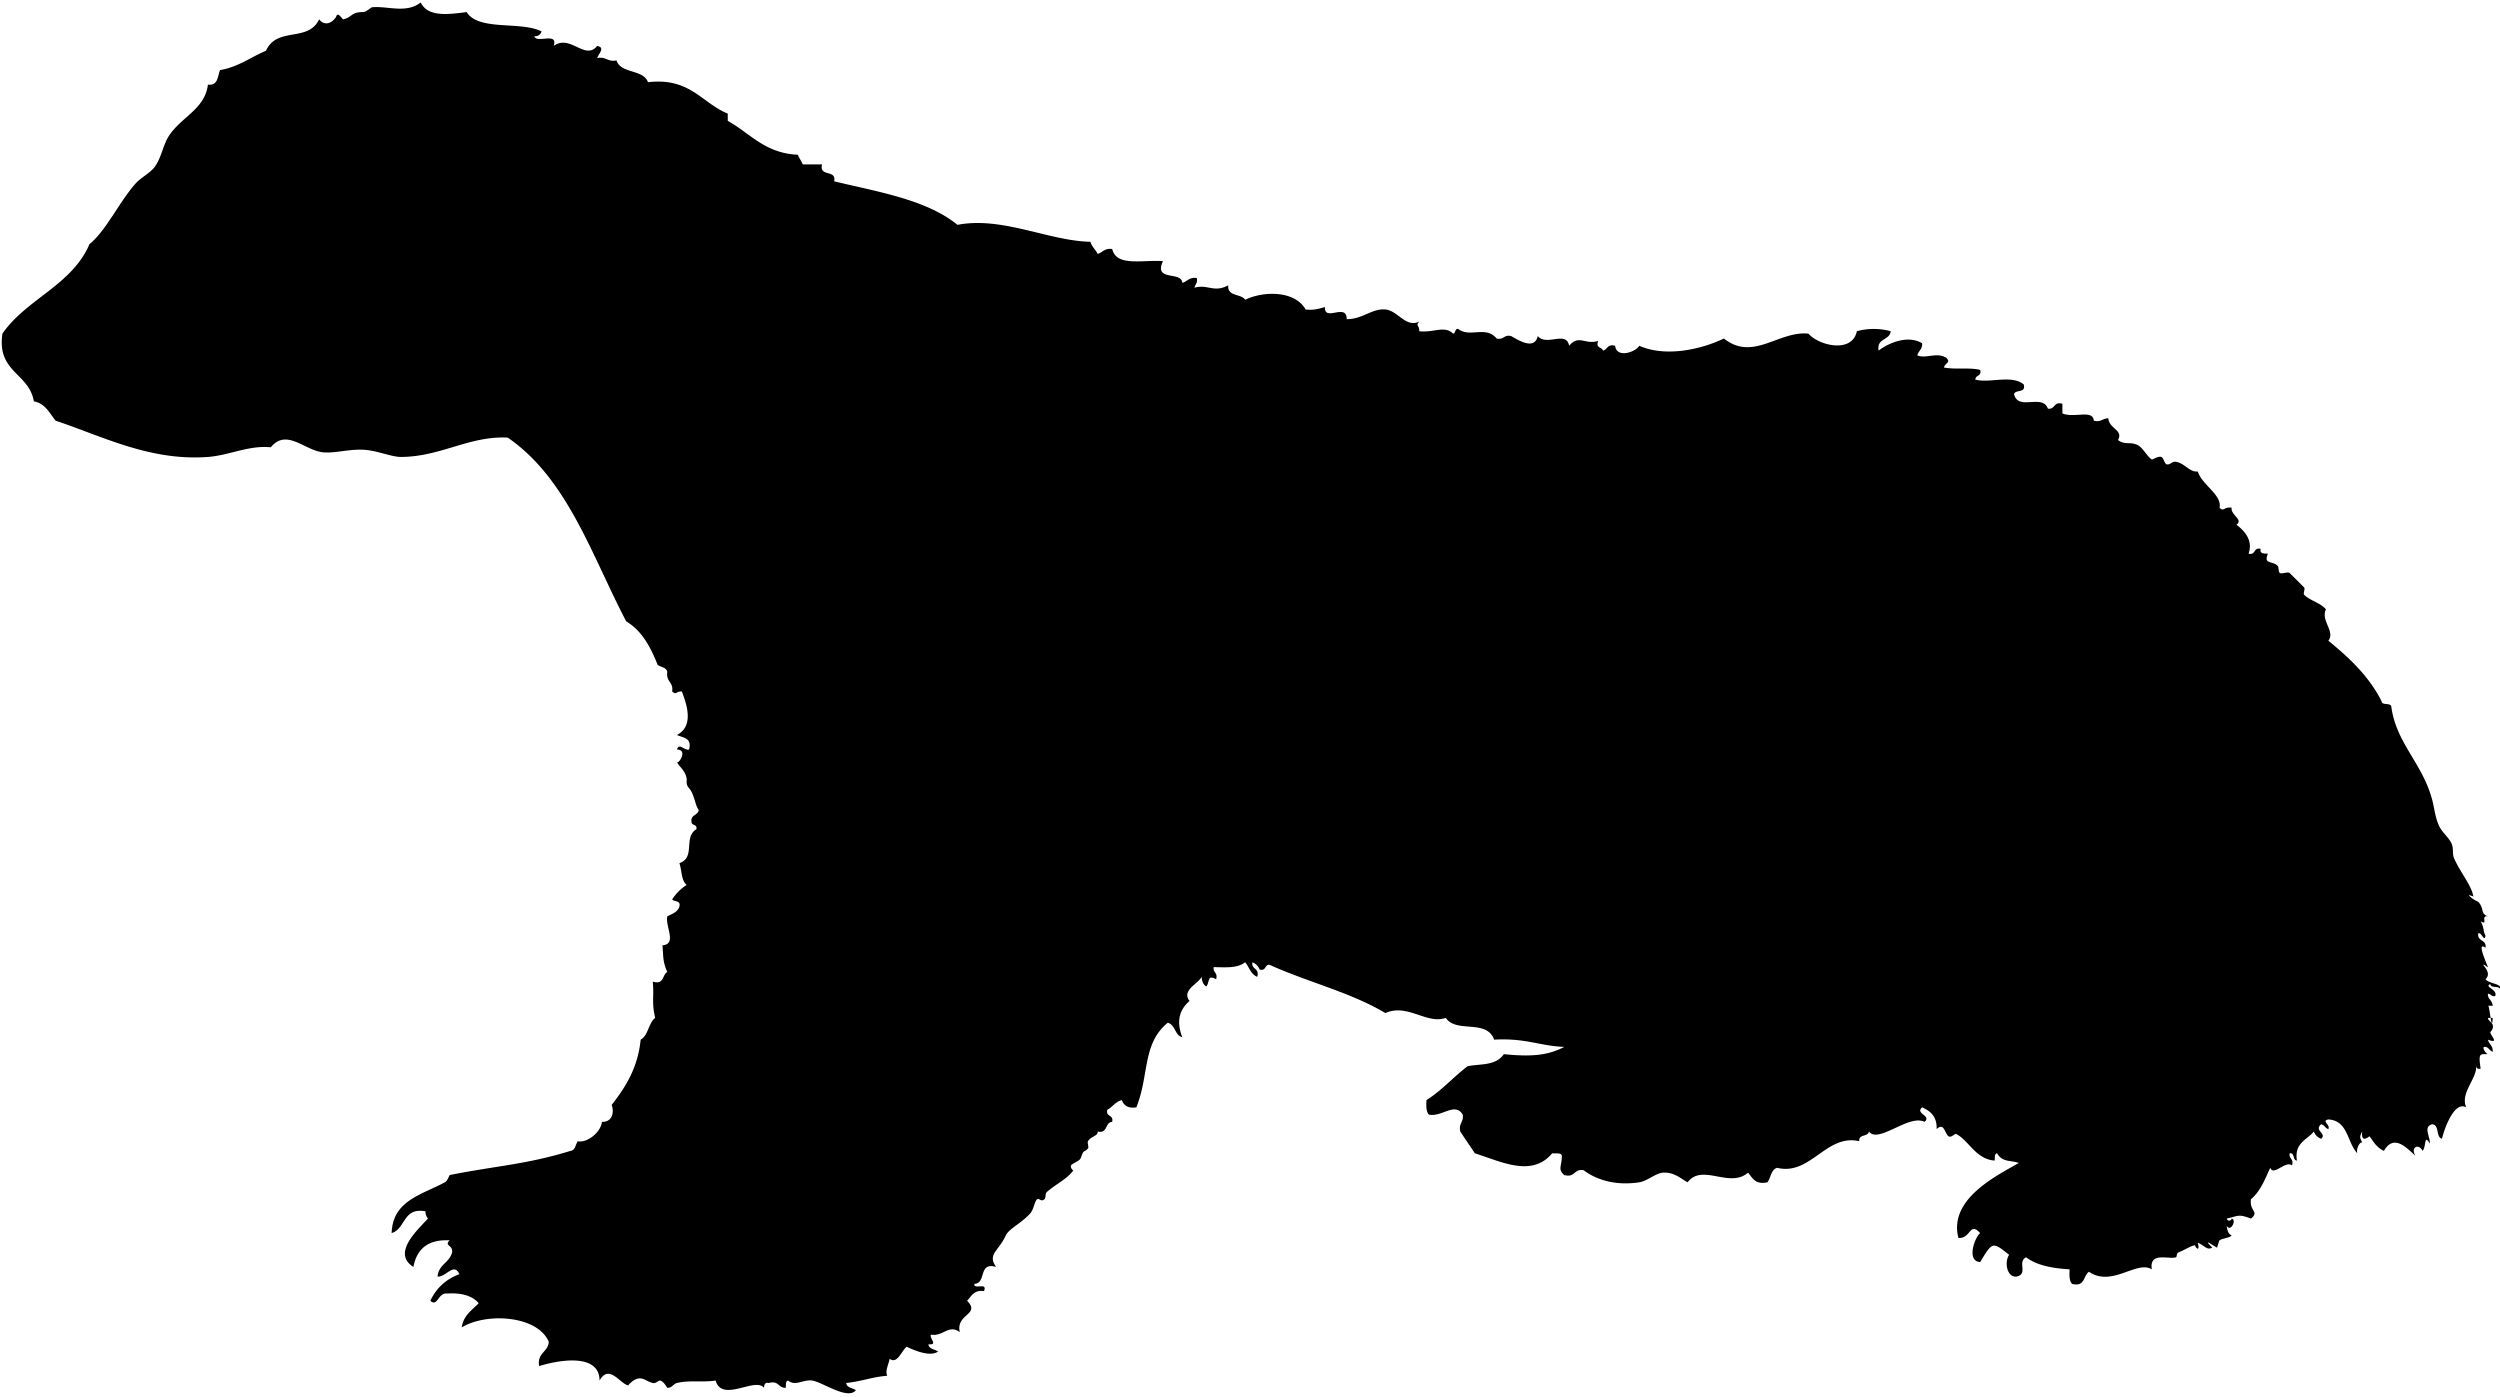 <svg xmlns="http://www.w3.org/2000/svg" width="1034" height="578" viewBox="0 0 1034 578"><path d="M1034 409c-.613-1.387-3.85-.15-4-2-2.797 1.286 3.15 2.067 2 5-1.615.282-1.722-.945-3-1-.177 2.215 1.613 2.314 2 5 .01.037-1.953-.086-2 0 .619-1.134 1.606 12.094 2 5 0 0-1.999.012-2 0 .092 1.227 1.653 1.721 2 3 .445 1.643-1.021 2.734-1 3 .104 1.294 3.939 4.904-1 3 .429 1.904 2.154 2.513 2 5-1.313-.354-1.572-1.761-3-2-2.031-.306.205 2.889 1 3-3.221 0-4.046-.685-3 6-1.701.367-1.887-.78-2-2 1.304 5.682-6.644 11.501-4 18-4.363-2.532-8.447 6.706-10 13-2.622-.712-.958-5.708-4-6-3.906.941-.851 5.045-1 8-2.516-4.213-1.395 1.063-3 3-1.644-3.203-5.113-1.56-3 2-3.392-2.971-8.817-9.298-13-2-3.722-1.629-5.437-5.788-6-6-.152-.058-3.564 3.27-3-2-1.998 3.589.438 3.064 0 6 .544-3.639-2.783.28-2 3-4.256-4.41-3.778-13.555-12-14-2.995.658.956 2.138 0 4-1.313-.354-1.573-1.761-3-2-3.102 2.678 2.622 3.803 0 6-1.44-.56-2.44-1.56-3-3-2.805 3.529-8.104 4.563-7 12-1.889-.111-.694-3.306-3-3-.409 2.409 1.826 2.174 1 5-2.827-2.115-7.694 4.639-9 1-1.697 3.367-3.752 9.514-8 13-.731 5.063 3.648 5.044 0 8-5.202-1.917-4.856-1.198-10 0 .247 1.258 1.988 1.009 2 0 2.304.555-.518 5.793-2 3 .138 1.862.658 3.342 2 4-.579.89-4.305 1.342-5 2-.174.165-1.018 3.009-1 3-.332.165-6.901-4.853-2 0-2.281 1.313-3.187-.952-6-2 1.262 4.798-1.678 1.1-1 1-2.077.305-3.653 1.661-7 3-.812.325-.581 1.842-1 2-2.805 1.061-11.182-2.512-10 5-6.202-3.898-16.482 7.551-26 1-2.377 1.623-1.59 6.41-7 5-1.151-1.182-1.132-3.535-1-6-7.225-.442-13.669-1.665-18-5-3.824 2.01 1.1 6.908-4 8-4.121.265-4.99-6.279-3-9-6.959-5.516-6.862-5.469-12 3-5.882-.428-2.136-10.382 0-12-4.446-4.909-3.807 2.441-9 2-4.058-15.848 15.15-25.402 25-31-2.984-1.161-6.821-.137-9-4-1.172.161-.844 1.823-1 3-7.803-.432-10.979-8.721-16-11-.465-.211-1.892 1.625-3 1-1.643-.927-1.783-6.022-5-3 .207-5.207-2.545-7.455-6-9-3.057 2.632 4.057 3.368 1 6-6.438-3.318-19.183 9.214-23 4-.365 2.302-4.378.956-4 4-13.697-3.172-20.126 14.397-34 11-2.53.804-2.55 4.116-4 6-5.076 1.076-6.152-1.848-8-4-7.65 6.665-18.982-3.999-25 4-3.154-1.749-5.569-4.198-10-4-3.232.145-6.575 3.473-10 4-9.233 1.422-17.365-.726-23-5-4.076-.743-3.443 3.224-8 2-2.838-2.395-.987-3.682-1-8-.31-1.357-2.504-.829-4-1-8.438 10.088-21.161 3.393-32 0-1.97-3.03-4.03-5.97-6-9-.802-3.469 1.489-3.844 1-7-3.227-5.351-8.682 1.133-14 0-1.151-1.182-1.132-3.535-1-6 6.346-3.987 11.115-9.552 17-14 5.293-1.11 11.598-.066 15-5 11.462 1.159 18.246.529 25-3-10.222-.393-15.841-3.726-29-3-3.177-8.691-15.599-2.489-20-9-7.9 2.804-15.796-6.107-25-2-14.165-8.502-32.415-12.919-48-20-1.987.013-1.271 2.729-4 2-.56-1.44-1.56-2.44-3-3-.483 3.149 3.069 2.264 2 6-2.665-1.002-3.297-4.036-5-6-3.262 2.557-8.149 2.07-13 2-.409 2.409 1.826 2.174 1 5-3.701-1.911-2.494.631-4 3-1.342-.658-1.862-2.138-2-4-1.401 2.967-8.419 5.535-5 10-4.448 3.885-5.405 8.684-3 15-3.156-.845-2.844-5.155-6-6-10.632 8.77-7.579 21.564-13 35-3.537.537-5.152-.848-6-3-2.678.655-3.802 2.864-6 4-.745 3.078 2.745 1.922 2 5-3.09.243-1.689 4.978-6 4 .242 1.883-2.821 1.958-4 4-.371.643.49 2.463 0 3-1.931 2.117-1.526-.086-3 4-.443 1.229-3.584 2.241-4 3-.474.864.812 2.263 1 2-2.635 3.68-6.915 5.459-11 9-.796.689-.284 2.346-1 3-1.404 1.284-2.258-.603-3 0-1.193.97-1.32 4.203-3 6-4.009 4.286-8.727 6.218-10 9-2.987 6.526-7.683 7.74-4 13-7.531-2.198-3.832 6.835-9 7-.319 2.652 5.602-.936 4 3-4.269-.602-5.166 2.168-7 4 5.773 5.807-4.8 5.321-3 13-4.491-3.513-6.917 1.952-12 1-.466 1.912 3.083 4.305-1 4 .279 2.055 2.671 1.996 4 3-3.416 2.37-10.032-.601-13-2-2.131 1.726-3.896 7.374-7 5-.517 2.466-1.988 5.112-1 7-6.859.604-10.252 2.284-17 3 .279 2.055 2.671 1.996 4 3-3.368 4.149-13.676-3.303-18-4-3.72-.6-6.945 2.514-10 0-1.172.161-.843 1.823-1 3-3.104.104-2.854-3.146-7-2-1.701-.368-1.887.78-2 2-3.531-4.6-17.374 6.251-20-3-5.453.815-10.886-.25-16 1-1.493.365-2.074 2.108-4 2-.053-.003-1.537-2.847-3-3-.784-.082-1.598 1.346-3 1-3.231-.796-4.441-3.212-8-1-.085.053-2.493 1.943-2 2-3.407-.389-7.982-9.166-12-2-.044-10.641-14.559-9.154-25-6-.869-5.535 3.659-5.675 4-10-4.522-10.843-25.577-12.313-36-6 .687-4.98 4.237-7.096 7-10-2.613-3.053-6.967-4.366-13-4-3.866-.517-3.944 5.762-7 3 2.462-5.204 6.415-8.919 12-11-2.214-5.034-5.477 1.25-9 1 .355-4.979 4.932-5.734 6-10 .493-3.14-3.447-2.642-1-5-9.14-.474-13.618 3.716-15 11-9.094-5.709 1.886-15.417 6-20-.529-.804-1.043-1.623-1-3-9.407-1.74-8.114 7.219-14 9 .427-13.483 12.42-15.809 22-21 1.029-.558 1.443-1.951 2-3 19.638-3.908 31.635-4.357 50-10 2.054-.279 1.996-2.671 3-4 3.256.877 9.294-3.097 10-8 4.483.117 5.052-4.276 4-7 5.698-7.302 10.794-15.206 12-27 3.206-1.795 3.174-6.826 6-9-1.555-6.595-.375-8.231-1-15 4.758 1.425 3.862-2.805 6-4-1.965-4.473-1.552-6.314-2-11 6.125-.535 1.138-7.715 2-12 1.991-1.009 4.271-1.729 5-4 .689-2.688-2.067-1.933-3-3a20.308 20.308 0 0 1 6-6c-2.246-1.754-1.969-6.031-3-9 6.848-2.351 1.52-10.716 7-14 .55-2.217-1.91-1.424-2-3-.473-3.14 2.691-2.642 3-5-1.61-2.047-1.726-6.4-4-9-1.498-1.712-.828-2.864-1-4-.538-3.547-3.793-5.474-4-7 .229 1.686 4.885-4.87 0-5 .847-2.931 3.22.598 5 0 1.274-4.941-2.518-4.815-5-6 6.534-3.46 4.682-11.224 2-18-2.729-.09-2.013 1.666-4 0 .646-3.98-2.646-4.02-2-8-.279-2.054-2.671-1.996-4-3-2.926-7.408-6.523-14.144-13-18-14.305-27.362-24.3-59.033-49-76-15.751-.815-27.582 7.855-44 8-4.194.037-10.088-2.761-16-3-6.049-.245-12.282 1.721-17 1-7.371-1.126-14.624-9.764-21-2-8.964-.93-17.309 3.354-26 4-23.934 1.779-43.741-8.594-63-15-2.54-3.127-4.222-7.112-9-8-1.957-11.71-15.375-11.958-13-28 9.933-14.401 28.694-19.973 36-37 6.932-5.67 12.226-17.331 19-25 2.375-2.688 6.042-4.337 8-7 2.847-3.87 3.421-9.178 6-13 5.306-7.863 14.76-10.917 16-21 4.192.526 3.963-3.37 5-6 7.673-1.327 12.65-5.35 19-8 4.646-10.197 17.347-3.289 22-13 2.201 2.893 5.32 1.651 7-1 .715-2.592 2.556 1.103 3 1 3.651-.844 3.207-3.021 8-3 1.703.007 3.212-1.931 4-2 6.454-.57 14.067 2.706 20-2 2.93 6.104 11.167 5.015 19 4 5.016 7.984 22.379 3.621 31 8-.437 1.23-1.28 2.054-3 2 .853 3.147 9.971-1.972 8 4 6.885-5.039 12.931 6.241 18 0 3.449.729.667 3.009 0 5 3.708-.708 4.292 1.708 8 1 1.739 5.594 11.107 3.559 13 9 17.367-2.034 22.15 8.517 33 13v3c9.252 5.082 15.261 13.406 29 14 .521 1.479 1.479 2.521 2 4h8c-1.369 5.369 6.067 1.933 5 7 18.558 4.442 38.354 7.646 51 18 18.583-3.596 37.782 6.675 55 7 .586 2.081 2.102 3.232 3 5 2.091-.576 2.854-2.479 6-2 1.777 7.336 12.109 4.431 21 5-3.974 8.62 7.741 3.974 8 9 2.091-.576 2.854-2.479 6-2 .423 2.09-.686 2.648-1 4 5.571-1.574 8.026 2.225 14-1-.478 4.811 5.329 3.338 7 6 7.181-3.583 20.428-4.062 25 4 3.438.438 5.604-.395 8-1-.347 6.299 9.02-1.9 9 5 6.563.045 10.511-4.529 16-4 5.197.501 8.432 7.705 14 5-1.666 1.987.091 1.271 0 4 5.915.708 10.459-2.537 14 1 1.086-.247.678-1.988 2-2 5.012 3.884 11.431-1.492 16 4 3.059.726 2.941-1.726 6-1 2.649 1.461 9.646 6.119 11 0 3.748 4.359 11.709-2.394 13 4 4.095-4.812 6.44-.285 12-2-1.146 3.146 1.57 2.43 2 4 1.907-.426 1.81-2.857 5-2 .655 5.391 8.578 2.583 10 0 10.737 4.808 25.445 1.613 35-3 12.121 9.633 22.645-3.295 35-2 4.098 4.853 18.012 8.368 20-1 4.378-1.26 9.622-1.26 14 0-.428 3.906-5.92 2.747-5 8 4.395-3.392 12.369-6.503 18-3 .154 2.488-1.571 3.096-2 5 3.648 1.485 8.067-1.504 12 1 2.009 2.039-.442 1.961-1 4 4.83.939 10.73-.124 15 1 .729 2.729-1.987 2.013-2 4 5.726 1.614 15.011-2.139 20 2 1.053 3.719-3.372 1.961-4 4 1.697 7.113 11.707-.29 14 6 3.149.483 2.264-3.069 6-2v4c5.034 2.047 12.57-1.803 13 3 3.056.723 3.645-1.022 6-1 .324 4.444 6.343 4.734 4 9 2.963 2.199 4.82.559 8 2 2.262 1.025 4.305 5.212 6 6 .376.175 2.544-1.485 4-1 .679.226 1.392 2.827 2 3 1.661.473 2.18-1.313 4-1 3.743.643 5.582 4.398 9 4 1.816 5.687 10.118 9.65 9 15 1.907 1.877 1.81-.593 5 0-.515 2.926 4.979 4.915 2 7 3.527 2.755 6.896 6.562 5 12 3.078.745 1.922-2.745 5-2-.468 2.134 1.429 1.905 3 2-1.928 4.535 1.859 2.85 4 5 .615.618.201 2.598 1 3 .938.472 3.199-.645 4 0-.124-.1 5.267 5.184 6 6 .479.533-.51 2.503 0 3 2.65 2.58 6.613 3.227 9 6-2.26 4.796 3.992 9.152 1 13 8.632 7.035 16.733 14.6 22 25 .15 1.85 3.387.613 4 2 1.953 15.429 13.016 23.647 17 39 .986 3.799 1.181 7.378 3 11 1.21 2.409 3.966 4.515 5 7 .883 2.12.188 4.177 1 6 2.71 6.085 7.362 11.324 8 16-.066-.488-1.807-.647-2-1 .946 1.728 3.949 2.945 4 3 2.612 2.814.731 4.84 4 6-3.269-.65.328 4.153-3 2 1.613 3.096.866 3.884 2 6-.56 2.896-1.56-1.534-3-1-.541 3.541 3.541 2.459 3 6-3.82-2.887.316 6.075 1 8-.81-.19-.997-1.003-2-1 1.207 1.555 3.195 3.896 1 6 1.334 1.666 4.447 1.553 6 3v1z" fill-rule="evenodd"/></svg>